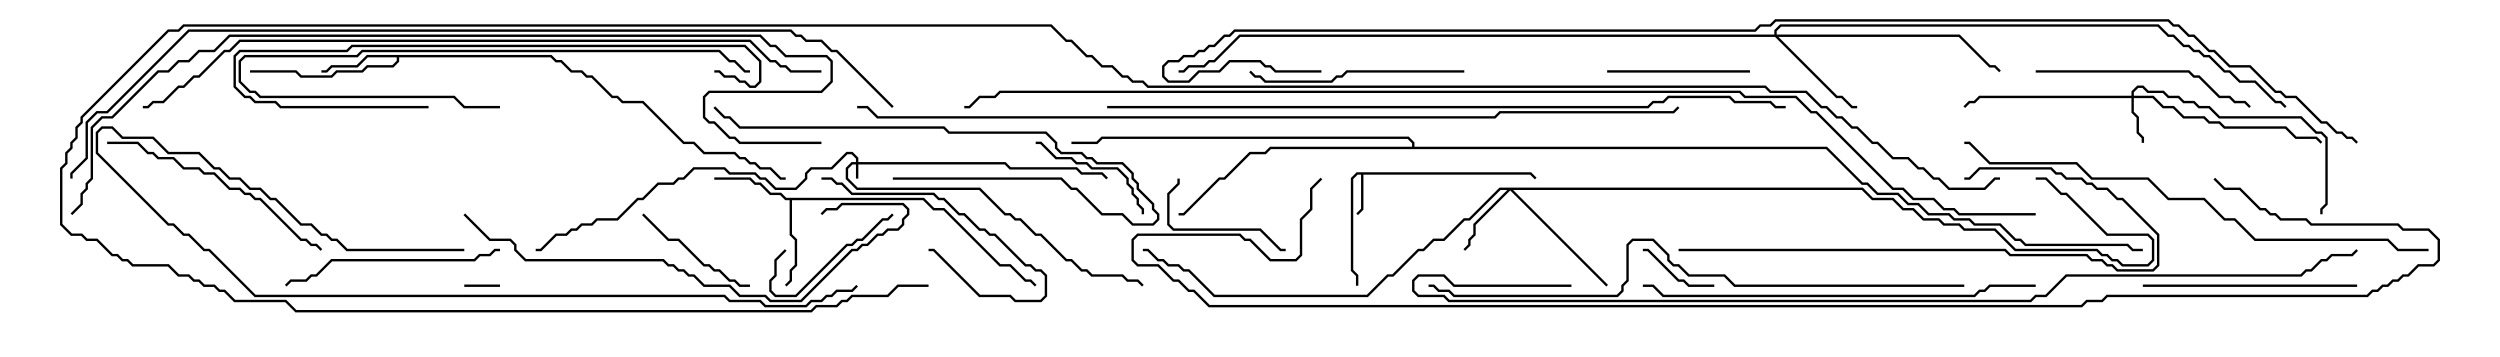 <svg version="1.1" width="105" height="15" xmlns="http://www.w3.org/2000/svg"><path d="M64.306,7.236L64.535,7.465L64.465,7.535L64.265,7.336L57.264,7.336L57.264,8.806L57.035,9.035L56.965,8.965L57.164,8.765L57.164,7.336L57.021,7.336L56.836,7.521L56.836,11.336L57.05,11.551L57.05,12L56.95,12L56.95,11.592L56.736,11.378L56.736,7.479L56.979,7.236z" stroke="none"/><path d="M23.164,2.307L23.378,2.521L23.592,2.521L24.021,2.95L24.449,2.95L24.664,3.164L24.878,3.164L25.735,4.021L25.949,4.021L26.164,4.236L27.021,4.236L28.735,5.95L29.164,5.95L29.592,6.379L30.878,6.379L31.092,6.593L31.306,6.593L31.521,6.807L31.735,6.807L31.949,7.021L32.378,7.021L32.806,7.45L33,7.45L33,7.55L32.765,7.55L32.336,7.121L31.908,7.121L31.694,6.907L31.479,6.907L31.265,6.693L31.051,6.693L30.836,6.479L29.551,6.479L29.122,6.05L28.694,6.05L26.979,4.336L26.122,4.336L25.908,4.121L25.694,4.121L24.836,3.264L24.622,3.264L24.408,3.05L23.979,3.05L23.551,2.621L23.336,2.621L23.122,2.407L16.764,2.407L16.764,2.592L16.521,2.836L15.449,2.836L15.235,3.05L14.164,3.05L13.949,3.264L12.622,3.264L12.408,3.05L10.5,3.05L10.5,2.95L12.449,2.95L12.664,3.164L13.908,3.164L14.122,2.95L15.194,2.95L15.408,2.736L16.479,2.736L16.664,2.551L16.664,2.407L15.449,2.407L15.021,2.836L13.949,2.836L13.735,3.05L13.5,3.05L13.5,2.95L13.694,2.95L13.908,2.736L14.979,2.736L15.408,2.307z" stroke="none"/><path d="M38.806,8.307L39.235,8.736L39.664,8.736L42.021,11.093L42.449,11.093L43.092,11.736L43.306,11.736L43.535,11.965L43.465,12.035L43.265,11.836L43.051,11.836L42.408,11.193L41.979,11.193L39.622,8.836L39.194,8.836L38.765,8.407L33.264,8.407L33.264,9.836L33.479,10.051L33.479,11.164L33.264,11.378L33.264,11.806L33.035,12.035L32.965,11.965L33.164,11.765L33.164,11.336L33.379,11.122L33.379,10.092L33.164,9.878L33.164,8.407L32.979,8.407L32.765,8.193L32.336,8.193L31.908,7.764L31.694,7.764L31.479,7.55L30,7.55L30,7.45L31.521,7.45L31.735,7.664L31.949,7.664L32.378,8.093L32.806,8.093L33.021,8.307z" stroke="none"/><path d="M59.307,6.164L59.307,6.021L59.122,5.836L46.306,5.836L46.092,6.05L45,6.05L45,5.95L46.051,5.95L46.265,5.736L59.164,5.736L59.407,5.979L59.407,6.164L76.735,6.164L78.235,7.664L78.449,7.664L78.878,8.093L79.735,8.093L80.164,8.521L80.592,8.521L81.021,8.95L81.878,8.95L82.092,9.164L82.735,9.164L82.949,9.379L84.021,9.379L84.664,10.021L84.878,10.021L85.092,10.236L89.378,10.236L89.592,10.45L90,10.45L90,10.55L89.551,10.55L89.336,10.336L85.051,10.336L84.836,10.121L84.622,10.121L83.979,9.479L82.908,9.479L82.694,9.264L82.051,9.264L81.836,9.05L80.979,9.05L80.551,8.621L80.122,8.621L79.694,8.193L78.836,8.193L78.408,7.764L78.194,7.764L76.694,6.264L53.378,6.264L53.164,6.479L52.521,6.479L51.449,7.55L51.235,7.55L49.735,9.05L49.5,9.05L49.5,8.95L49.694,8.95L51.194,7.45L51.408,7.45L52.479,6.379L53.122,6.379L53.336,6.164z" stroke="none"/><path d="M35.95,6.807L35.95,6.664L35.765,6.479L35.592,6.479L34.949,7.121L34.092,7.121L33.907,7.306L33.907,7.521L33.449,7.979L32.551,7.979L32.122,7.55L31.908,7.55L31.694,7.336L30.622,7.336L30.408,7.121L29.164,7.121L28.735,7.55L28.521,7.55L28.306,7.764L27.664,7.764L27.021,8.407L26.806,8.407L25.949,9.264L25.092,9.264L24.878,9.479L24.449,9.479L24.235,9.693L24.021,9.693L23.806,9.907L23.378,9.907L22.735,10.55L22.5,10.55L22.5,10.45L22.694,10.45L23.336,9.807L23.765,9.807L23.979,9.593L24.194,9.593L24.408,9.379L24.836,9.379L25.051,9.164L25.908,9.164L26.765,8.307L26.979,8.307L27.622,7.664L28.265,7.664L28.479,7.45L28.694,7.45L29.122,7.021L30.449,7.021L30.664,7.236L31.735,7.236L31.949,7.45L32.164,7.45L32.592,7.879L33.408,7.879L33.807,7.479L33.807,7.265L34.051,7.021L34.908,7.021L35.551,6.379L35.806,6.379L36.05,6.622L36.05,6.807L42.235,6.807L42.449,7.021L45.235,7.021L45.449,7.236L46.306,7.236L46.535,7.465L46.465,7.535L46.265,7.336L45.408,7.336L45.194,7.121L42.408,7.121L42.194,6.907L36.05,6.907L36.05,7.5L35.95,7.5L35.95,6.907L35.806,6.907L35.621,7.092L35.621,7.479L36.021,7.879L41.164,7.879L42.235,8.95L42.449,8.95L42.664,9.164L42.878,9.164L43.521,9.807L43.735,9.807L44.806,10.879L45.021,10.879L45.449,11.307L45.664,11.307L45.878,11.521L47.164,11.521L47.378,11.736L47.806,11.736L48.035,11.965L47.965,12.035L47.765,11.836L47.336,11.836L47.122,11.621L45.836,11.621L45.622,11.407L45.408,11.407L44.979,10.979L44.765,10.979L43.694,9.907L43.479,9.907L42.836,9.264L42.622,9.264L42.408,9.05L42.194,9.05L41.122,7.979L35.979,7.979L35.521,7.521L35.521,7.051L35.765,6.807z" stroke="none"/><path d="M89.521,4.021L89.521,3.836L89.765,3.593L90.021,3.593L90.235,3.807L90.878,3.807L91.092,4.021L91.521,4.021L91.735,4.236L92.164,4.236L92.378,4.45L92.806,4.45L93.235,4.879L96.664,4.879L97.306,5.521L97.521,5.521L97.764,5.765L97.764,8.592L97.55,8.806L97.55,9L97.45,9L97.45,8.765L97.664,8.551L97.664,5.806L97.479,5.621L97.265,5.621L96.622,4.979L93.194,4.979L92.765,4.55L92.336,4.55L92.122,4.336L91.694,4.336L91.479,4.121L91.051,4.121L90.836,3.907L90.194,3.907L89.979,3.693L89.806,3.693L89.621,3.878L89.621,4.021L90.449,4.021L90.878,4.45L91.306,4.45L91.735,4.879L92.592,4.879L92.806,5.093L93.235,5.093L93.449,5.307L96.021,5.307L96.449,5.736L97.306,5.736L97.535,5.965L97.465,6.035L97.265,5.836L96.408,5.836L95.979,5.407L93.408,5.407L93.194,5.193L92.765,5.193L92.551,4.979L91.694,4.979L91.265,4.55L90.836,4.55L90.408,4.121L89.621,4.121L89.621,4.694L89.836,4.908L89.836,5.551L90.05,5.765L90.05,6L89.95,6L89.95,5.806L89.736,5.592L89.736,4.949L89.521,4.735L89.521,4.121L83.164,4.121L82.949,4.336L82.735,4.336L82.535,4.535L82.465,4.465L82.694,4.236L82.908,4.236L83.122,4.021z" stroke="none"/><path d="M78.235,7.879L78.664,8.307L79.521,8.307L79.949,8.736L80.378,8.736L80.806,9.164L81.449,9.164L81.664,9.379L82.306,9.379L82.521,9.593L83.806,9.593L84.664,10.45L88.092,10.45L88.306,10.664L88.521,10.664L88.735,10.879L88.949,10.879L89.164,11.093L90.194,11.093L90.379,10.908L90.379,10.092L90.194,9.907L88.479,9.907L86.765,8.193L86.551,8.193L85.908,7.55L85.5,7.55L85.5,7.45L85.949,7.45L86.592,8.093L86.806,8.093L88.521,9.807L90.235,9.807L90.479,10.051L90.479,10.949L90.235,11.193L89.122,11.193L88.908,10.979L88.694,10.979L88.479,10.764L88.265,10.764L88.051,10.55L84.622,10.55L83.765,9.693L82.479,9.693L82.265,9.479L81.622,9.479L81.408,9.264L80.765,9.264L80.336,8.836L79.908,8.836L79.479,8.407L78.622,8.407L78.194,7.979L63.549,7.979L67.535,11.965L67.465,12.035L63.429,7.999L61.979,9.449L61.979,9.878L61.764,10.092L61.764,10.306L61.535,10.535L61.465,10.465L61.664,10.265L61.664,10.051L61.879,9.836L61.879,9.408L63.308,7.979L63.021,7.979L61.735,9.264L61.521,9.264L60.664,10.121L60.235,10.121L59.806,10.55L59.592,10.55L58.521,11.621L58.306,11.621L57.449,12.479L50.979,12.479L49.908,11.407L49.694,11.407L49.479,11.193L49.051,11.193L48.836,10.979L48.622,10.979L48.194,10.55L48,10.55L48,10.45L48.235,10.45L48.664,10.879L48.878,10.879L49.092,11.093L49.521,11.093L49.735,11.307L49.949,11.307L51.021,12.379L57.408,12.379L58.265,11.521L58.479,11.521L59.551,10.45L59.765,10.45L60.194,10.021L60.622,10.021L61.479,9.164L61.694,9.164L62.979,7.879z" stroke="none"/><path d="M74.521,1.45L74.521,1.265L74.765,1.021L90.664,1.021L91.092,1.45L91.306,1.45L91.735,1.879L91.949,1.879L92.164,2.093L92.378,2.093L92.592,2.307L92.806,2.307L93.449,2.95L93.664,2.95L94.092,3.379L94.735,3.379L95.592,4.236L95.806,4.236L96.035,4.465L95.965,4.535L95.765,4.336L95.551,4.336L94.694,3.479L94.051,3.479L93.622,3.05L93.408,3.05L92.765,2.407L92.551,2.407L92.336,2.193L92.122,2.193L91.908,1.979L91.694,1.979L91.265,1.55L91.051,1.55L90.622,1.121L74.806,1.121L74.621,1.306L74.621,1.45L82.306,1.45L83.592,2.736L83.806,2.736L84.035,2.965L83.965,3.035L83.765,2.836L83.551,2.836L82.265,1.55L74.692,1.55L77.164,4.021L77.378,4.021L77.806,4.45L78,4.45L78,4.55L77.765,4.55L77.336,4.121L77.122,4.121L74.551,1.55L52.092,1.55L51.021,2.621L50.806,2.621L50.592,2.836L49.949,2.836L49.735,3.05L49.5,3.05L49.5,2.95L49.694,2.95L49.908,2.736L50.551,2.736L50.765,2.521L50.979,2.521L52.051,1.45z" stroke="none"/><path d="M19.5,12.05L19.5,11.95L21,11.95L21,12.05z" stroke="none"/><path d="M72,11.95L72,12.05L70.908,12.05L70.694,11.836L70.479,11.836L69.194,10.55L69,10.55L69,10.45L69.235,10.45L70.521,11.736L70.735,11.736L70.949,11.95z" stroke="none"/><path d="M32.965,10.465L33.035,10.535L32.621,10.949L32.621,11.592L32.407,11.806L32.407,12.194L32.592,12.379L33.408,12.379L35.551,10.236L35.765,10.236L35.979,10.021L36.194,10.021L37.051,9.164L37.265,9.164L37.465,8.965L37.535,9.035L37.306,9.264L37.092,9.264L36.235,10.121L36.021,10.121L35.806,10.336L35.592,10.336L33.449,12.479L32.551,12.479L32.307,12.235L32.307,11.765L32.521,11.551L32.521,10.908z" stroke="none"/><path d="M48.05,9L47.95,9L47.95,8.806L47.736,8.592L47.736,8.378L47.521,8.164L47.521,7.949L47.307,7.735L47.307,7.521L46.908,7.121L45.836,7.121L45.622,6.907L45.194,6.907L44.979,6.693L44.336,6.693L43.694,6.05L43.5,6.05L43.5,5.95L43.735,5.95L44.378,6.593L45.021,6.593L45.235,6.807L45.664,6.807L45.878,7.021L46.949,7.021L47.407,7.479L47.407,7.694L47.621,7.908L47.621,8.122L47.836,8.336L47.836,8.551L48.05,8.765z" stroke="none"/><path d="M31.5,11.95L31.5,12.05L31.051,12.05L30.836,11.836L30.622,11.836L30.194,11.407L29.979,11.407L29.765,11.193L29.551,11.193L28.479,10.121L28.051,10.121L26.965,9.035L27.035,8.965L28.092,10.021L28.521,10.021L29.592,11.093L29.806,11.093L30.021,11.307L30.235,11.307L30.664,11.736L30.878,11.736L31.092,11.95z" stroke="none"/><path d="M49.45,7.5L49.55,7.5L49.55,7.735L49.121,8.164L49.121,9.408L49.306,9.593L52.949,9.593L53.806,10.45L54,10.45L54,10.55L53.765,10.55L52.908,9.693L49.265,9.693L49.021,9.449L49.021,8.122L49.45,7.694z" stroke="none"/><path d="M34.5,7.55L34.5,7.45L34.949,7.45L35.164,7.664L35.378,7.664L35.806,8.093L39.235,8.093L39.449,8.307L39.664,8.307L40.306,8.95L40.521,8.95L41.164,9.593L41.378,9.593L41.592,9.807L41.806,9.807L43.092,11.093L43.306,11.093L43.521,11.307L43.735,11.307L43.979,11.551L43.979,12.449L43.735,12.693L42.622,12.693L42.408,12.479L41.122,12.479L39.194,10.55L39,10.55L39,10.45L39.235,10.45L41.164,12.379L42.449,12.379L42.664,12.593L43.694,12.593L43.879,12.408L43.879,11.592L43.694,11.407L43.479,11.407L43.265,11.193L43.051,11.193L41.765,9.907L41.551,9.907L41.336,9.693L41.122,9.693L40.479,9.05L40.265,9.05L39.622,8.407L39.408,8.407L39.194,8.193L35.765,8.193L35.336,7.764L35.122,7.764L34.908,7.55z" stroke="none"/><path d="M73.5,2.95L73.5,3.05L67.5,3.05L67.5,2.95z" stroke="none"/><path d="M37.5,7.55L37.5,7.45L44.592,7.45L45.021,7.879L45.235,7.879L46.306,8.95L47.164,8.95L47.592,9.379L48.408,9.379L48.593,9.194L48.593,9.021L48.379,8.806L48.379,8.592L47.736,7.949L47.736,7.735L47.521,7.521L47.521,7.306L47.122,6.907L46.051,6.907L45.836,6.693L45.622,6.693L45.408,6.479L44.551,6.479L44.307,6.235L44.307,6.021L43.908,5.621L39.836,5.621L39.622,5.407L31.051,5.407L30.622,4.979L30.408,4.979L29.965,4.535L30.035,4.465L30.449,4.879L30.664,4.879L31.092,5.307L39.664,5.307L39.878,5.521L43.949,5.521L44.407,5.979L44.407,6.194L44.592,6.379L45.449,6.379L45.664,6.593L45.878,6.593L46.092,6.807L47.164,6.807L47.621,7.265L47.621,7.479L47.836,7.694L47.836,7.908L48.479,8.551L48.479,8.765L48.693,8.979L48.693,9.235L48.449,9.479L47.551,9.479L47.122,9.05L46.265,9.05L45.194,7.979L44.979,7.979L44.551,7.55z" stroke="none"/><path d="M99,11.95L99,12.05L90,12.05L90,11.95z" stroke="none"/><path d="M61.5,2.95L61.5,3.05L56.592,3.05L56.378,3.264L56.164,3.264L55.949,3.479L53.122,3.479L52.908,3.264L52.694,3.264L52.465,3.035L52.535,2.965L52.735,3.164L52.949,3.164L53.164,3.379L55.908,3.379L56.122,3.164L56.336,3.164L56.551,2.95z" stroke="none"/><path d="M85.5,3.05L85.5,2.95L91.949,2.95L92.164,3.164L92.378,3.164L93.235,4.021L93.664,4.021L93.878,4.236L94.306,4.236L94.535,4.465L94.465,4.535L94.265,4.336L93.836,4.336L93.622,4.121L93.194,4.121L92.336,3.264L92.122,3.264L91.908,3.05z" stroke="none"/><path d="M21,10.45L21,10.55L20.806,10.55L20.592,10.764L20.164,10.764L19.949,10.979L13.949,10.979L13.306,11.621L13.092,11.621L12.878,11.836L12.235,11.836L12.035,12.035L11.965,11.965L12.194,11.736L12.836,11.736L13.051,11.521L13.265,11.521L13.908,10.879L19.908,10.879L20.122,10.664L20.551,10.664L20.765,10.45z" stroke="none"/><path d="M4.5,6.05L4.5,5.95L5.806,5.95L6.235,6.379L6.449,6.379L6.664,6.593L7.306,6.593L7.735,7.021L8.378,7.021L8.592,7.236L9.021,7.236L9.664,7.879L10.092,7.879L10.306,8.093L10.521,8.093L10.735,8.307L10.949,8.307L12.664,10.021L12.878,10.021L13.092,10.236L13.306,10.236L13.535,10.465L13.465,10.535L13.265,10.336L13.051,10.336L12.836,10.121L12.622,10.121L10.908,8.407L10.694,8.407L10.479,8.193L10.265,8.193L10.051,7.979L9.622,7.979L8.979,7.336L8.551,7.336L8.336,7.121L7.694,7.121L7.265,6.693L6.622,6.693L6.408,6.479L6.194,6.479L5.765,6.05z" stroke="none"/><path d="M21,4.45L21,4.55L19.479,4.55L19.051,4.121L10.908,4.121L10.694,3.907L10.479,3.907L10.021,3.449L10.021,2.551L10.265,2.307L14.979,2.307L15.194,2.093L30.235,2.093L30.664,2.521L30.878,2.521L31.306,2.95L31.5,2.95L31.5,3.05L31.265,3.05L30.836,2.621L30.622,2.621L30.194,2.193L15.235,2.193L15.021,2.407L10.306,2.407L10.121,2.592L10.121,3.408L10.521,3.807L10.735,3.807L10.949,4.021L19.092,4.021L19.521,4.45z" stroke="none"/><path d="M18,4.45L18,4.55L11.765,4.55L11.551,4.336L10.694,4.336L10.479,4.121L10.265,4.121L9.807,3.664L9.807,2.336L10.051,2.093L14.551,2.093L14.765,1.879L31.306,1.879L31.979,2.551L31.979,3.449L31.735,3.693L31.479,3.693L31.265,3.479L31.051,3.479L30.836,3.264L30.408,3.264L30.194,3.05L30,3.05L30,2.95L30.235,2.95L30.449,3.164L30.878,3.164L31.092,3.379L31.306,3.379L31.521,3.593L31.694,3.593L31.879,3.408L31.879,2.592L31.265,1.979L14.806,1.979L14.592,2.193L10.092,2.193L9.907,2.378L9.907,3.622L10.306,4.021L10.521,4.021L10.735,4.236L11.592,4.236L11.806,4.45z" stroke="none"/><path d="M70.5,10.55L70.5,10.45L84.235,10.45L84.449,10.664L87.664,10.664L87.878,10.879L88.306,10.879L88.521,11.093L88.735,11.093L88.949,11.307L90.408,11.307L90.593,11.122L90.593,9.878L89.122,8.407L88.908,8.407L88.479,7.979L88.051,7.979L87.836,7.764L87.622,7.764L87.408,7.55L86.765,7.55L86.551,7.336L86.336,7.336L86.122,7.121L83.164,7.121L82.735,7.55L82.5,7.55L82.5,7.45L82.694,7.45L83.122,7.021L86.164,7.021L86.378,7.236L86.592,7.236L86.806,7.45L87.449,7.45L87.664,7.664L87.878,7.664L88.092,7.879L88.521,7.879L88.949,8.307L89.164,8.307L90.693,9.836L90.693,11.164L90.449,11.407L88.908,11.407L88.694,11.193L88.479,11.193L88.265,10.979L87.836,10.979L87.622,10.764L84.408,10.764L84.194,10.55z" stroke="none"/><path d="M19.465,9.035L19.535,8.965L20.592,10.021L21.449,10.021L21.693,10.265L21.693,10.479L22.092,10.879L27.878,10.879L28.092,11.093L28.306,11.093L28.521,11.307L28.735,11.307L28.949,11.521L29.164,11.521L29.592,11.95L30.664,11.95L31.092,12.379L32.164,12.379L32.378,12.593L33.622,12.593L35.765,10.45L35.979,10.45L36.194,10.236L36.408,10.236L36.836,9.807L37.051,9.807L37.265,9.593L37.694,9.593L37.879,9.408L37.879,9.194L38.093,8.979L38.093,8.806L37.908,8.621L35.378,8.621L35.164,8.836L34.735,8.836L34.535,9.035L34.465,8.965L34.694,8.736L35.122,8.736L35.336,8.521L37.949,8.521L38.193,8.765L38.193,9.021L37.979,9.235L37.979,9.449L37.735,9.693L37.306,9.693L37.092,9.907L36.878,9.907L36.449,10.336L36.235,10.336L36.021,10.55L35.806,10.55L33.664,12.693L32.336,12.693L32.122,12.479L31.051,12.479L30.622,12.05L29.551,12.05L29.122,11.621L28.908,11.621L28.694,11.407L28.479,11.407L28.265,11.193L28.051,11.193L27.836,10.979L22.051,10.979L21.593,10.521L21.593,10.306L21.408,10.121L20.551,10.121z" stroke="none"/><path d="M85.5,11.95L85.5,12.05L83.592,12.05L83.378,12.264L83.164,12.264L82.949,12.479L69.836,12.479L69.408,12.05L69,12.05L69,11.95L69.449,11.95L69.878,12.379L82.908,12.379L83.122,12.164L83.336,12.164L83.551,11.95z" stroke="none"/><path d="M19.5,10.45L19.5,10.55L14.551,10.55L14.122,10.121L13.908,10.121L13.694,9.907L13.479,9.907L13.051,9.479L12.622,9.479L11.551,8.407L11.336,8.407L10.908,7.979L10.479,7.979L10.051,7.55L9.622,7.55L9.194,7.121L8.979,7.121L8.336,6.479L7.051,6.479L6.408,5.836L5.122,5.836L4.694,5.407L4.306,5.407L4.121,5.592L4.121,6.408L7.092,9.379L7.306,9.379L7.735,9.807L7.949,9.807L8.592,10.45L8.806,10.45L10.735,12.379L30.449,12.379L30.664,12.593L31.949,12.593L32.164,12.807L33.836,12.807L34.051,12.593L34.479,12.593L34.694,12.379L34.908,12.379L35.122,12.164L35.765,12.164L35.965,11.965L36.035,12.035L35.806,12.264L35.164,12.264L34.949,12.479L34.735,12.479L34.521,12.693L34.092,12.693L33.878,12.907L32.122,12.907L31.908,12.693L30.622,12.693L30.408,12.479L10.694,12.479L8.765,10.55L8.551,10.55L7.908,9.907L7.694,9.907L7.265,9.479L7.051,9.479L4.021,6.449L4.021,5.551L4.265,5.307L4.735,5.307L5.164,5.736L6.449,5.736L7.092,6.379L8.378,6.379L9.021,7.021L9.235,7.021L9.664,7.45L10.092,7.45L10.521,7.879L10.949,7.879L11.378,8.307L11.592,8.307L12.664,9.379L13.092,9.379L13.521,9.807L13.735,9.807L13.949,10.021L14.164,10.021L14.592,10.45z" stroke="none"/><path d="M102,10.45L102,10.55L100.694,10.55L100.265,10.121L94.694,10.121L93.836,9.264L93.408,9.264L92.551,8.407L91.051,8.407L90.194,7.55L87.836,7.55L87.194,6.907L83.551,6.907L82.694,6.05L82.5,6.05L82.5,5.95L82.735,5.95L83.592,6.807L87.235,6.807L87.878,7.45L90.235,7.45L91.092,8.307L92.592,8.307L93.449,9.164L93.878,9.164L94.735,10.021L100.306,10.021L100.735,10.45z" stroke="none"/><path d="M82.5,11.95L82.5,12.05L72.836,12.05L72.408,11.621L70.908,11.621L70.479,11.193L70.265,11.193L70.021,10.949L70.021,10.735L69.408,10.121L68.592,10.121L68.407,10.306L68.407,11.806L68.193,12.021L68.193,12.235L67.949,12.479L61.051,12.479L60.836,12.264L60.408,12.264L60.194,12.05L60,12.05L60,11.95L60.235,11.95L60.449,12.164L60.878,12.164L61.092,12.379L67.908,12.379L68.093,12.194L68.093,11.979L68.307,11.765L68.307,10.265L68.551,10.021L69.449,10.021L70.121,10.694L70.121,10.908L70.306,11.093L70.521,11.093L70.949,11.521L72.449,11.521L72.878,11.95z" stroke="none"/><path d="M46.5,4.55L46.5,4.45L69.194,4.45L69.408,4.236L69.836,4.236L70.051,4.021L72.664,4.021L72.878,4.236L74.378,4.236L74.592,4.45L75,4.45L75,4.55L74.551,4.55L74.336,4.336L72.836,4.336L72.622,4.121L70.092,4.121L69.878,4.336L69.449,4.336L69.235,4.55z" stroke="none"/><path d="M34.5,2.95L34.5,3.05L33.194,3.05L32.979,2.836L32.765,2.836L32.551,2.621L32.336,2.621L31.479,1.764L10.092,1.764L9.664,2.193L9.449,2.193L8.378,3.264L8.164,3.264L7.735,3.693L7.521,3.693L6.878,4.336L6.449,4.336L6.235,4.55L6,4.55L6,4.45L6.194,4.45L6.408,4.236L6.836,4.236L7.479,3.593L7.694,3.593L8.122,3.164L8.336,3.164L9.408,2.093L9.622,2.093L10.051,1.664L31.521,1.664L32.378,2.521L32.592,2.521L32.806,2.736L33.021,2.736L33.235,2.95z" stroke="none"/><path d="M34.5,5.95L34.5,6.05L31.051,6.05L30.836,5.836L30.622,5.836L29.979,5.193L29.765,5.193L29.521,4.949L29.521,4.051L29.765,3.807L34.479,3.807L34.879,3.408L34.879,2.592L34.694,2.407L32.979,2.407L32.551,1.979L32.336,1.979L31.908,1.55L9.664,1.55L9.021,2.193L8.378,2.193L7.949,2.621L7.521,2.621L7.092,3.05L6.664,3.05L4.735,4.979L4.306,4.979L3.907,5.378L3.907,7.521L3.693,7.735L3.693,7.949L3.479,8.164L3.479,8.592L3.035,9.035L2.965,8.965L3.379,8.551L3.379,8.122L3.593,7.908L3.593,7.694L3.807,7.479L3.807,5.336L4.265,4.879L4.694,4.879L6.622,2.95L7.051,2.95L7.479,2.521L7.908,2.521L8.336,2.093L8.979,2.093L9.622,1.45L31.949,1.45L32.378,1.879L32.592,1.879L33.021,2.307L34.735,2.307L34.979,2.551L34.979,3.449L34.521,3.907L29.806,3.907L29.621,4.092L29.621,4.908L29.806,5.093L30.021,5.093L30.664,5.736L30.878,5.736L31.092,5.95z" stroke="none"/><path d="M66,11.95L66,12.05L61.051,12.05L60.622,11.621L59.592,11.621L59.407,11.806L59.407,12.194L59.592,12.379L60.664,12.379L60.878,12.593L85.265,12.593L85.479,12.379L85.908,12.379L86.765,11.521L96.622,11.521L96.836,11.307L97.051,11.307L97.479,10.879L97.694,10.879L97.908,10.664L98.765,10.664L98.965,10.465L99.035,10.535L98.806,10.764L97.949,10.764L97.735,10.979L97.521,10.979L97.092,11.407L96.878,11.407L96.664,11.621L86.806,11.621L85.949,12.479L85.521,12.479L85.306,12.693L60.836,12.693L60.622,12.479L59.551,12.479L59.307,12.235L59.307,11.765L59.551,11.521L60.664,11.521L61.092,11.95z" stroke="none"/><path d="M36,4.55L36,4.45L36.449,4.45L36.878,4.879L62.765,4.879L62.979,4.664L70.265,4.664L70.465,4.465L70.535,4.535L70.306,4.764L63.021,4.764L62.806,4.979L36.836,4.979L36.408,4.55z" stroke="none"/><path d="M37.535,4.465L37.465,4.535L35.122,2.193L34.908,2.193L34.479,1.764L33.836,1.764L33.622,1.55L33.408,1.55L33.194,1.336L7.949,1.336L4.521,4.764L4.092,4.764L3.693,5.164L3.693,6.664L3.05,7.306L3.05,7.5L2.95,7.5L2.95,7.265L3.593,6.622L3.593,5.122L4.051,4.664L4.479,4.664L7.908,1.236L33.235,1.236L33.449,1.45L33.664,1.45L33.878,1.664L34.521,1.664L34.949,2.093L35.164,2.093z" stroke="none"/><path d="M92.965,7.535L93.035,7.465L93.449,7.879L94.092,7.879L94.949,8.736L95.164,8.736L95.378,8.95L95.592,8.95L95.806,9.164L96.878,9.164L97.092,9.379L100.735,9.379L100.949,9.593L102.021,9.593L102.479,10.051L102.479,10.949L102.235,11.193L101.592,11.193L101.164,11.621L100.949,11.621L100.735,11.836L100.521,11.836L100.306,12.05L100.092,12.05L99.878,12.264L99.664,12.264L99.449,12.479L88.521,12.479L88.306,12.693L87.664,12.693L87.449,12.907L50.765,12.907L50.122,12.264L49.908,12.264L49.479,11.836L49.265,11.836L48.622,11.193L47.765,11.193L47.521,10.949L47.521,10.051L47.765,9.807L52.092,9.807L52.306,10.021L52.521,10.021L53.378,10.879L54.408,10.879L54.593,10.694L54.593,9.194L55.021,8.765L55.021,7.908L55.465,7.465L55.535,7.535L55.121,7.949L55.121,8.806L54.693,9.235L54.693,10.735L54.449,10.979L53.336,10.979L52.479,10.121L52.265,10.121L52.051,9.907L47.806,9.907L47.621,10.092L47.621,10.908L47.806,11.093L48.664,11.093L49.306,11.736L49.521,11.736L49.949,12.164L50.164,12.164L50.806,12.807L87.408,12.807L87.622,12.593L88.265,12.593L88.479,12.379L99.408,12.379L99.622,12.164L99.836,12.164L100.051,11.95L100.265,11.95L100.479,11.736L100.694,11.736L100.908,11.521L101.122,11.521L101.551,11.093L102.194,11.093L102.379,10.908L102.379,10.092L101.979,9.693L100.908,9.693L100.694,9.479L97.051,9.479L96.836,9.264L95.765,9.264L95.551,9.05L95.336,9.05L95.122,8.836L94.908,8.836L94.051,7.979L93.408,7.979z" stroke="none"/><path d="M55.5,2.95L55.5,3.05L53.551,3.05L53.336,2.836L53.122,2.836L52.908,2.621L51.664,2.621L51.235,3.05L50.378,3.05L49.949,3.479L49.051,3.479L48.807,3.235L48.807,2.765L49.051,2.521L49.479,2.521L49.694,2.307L50.122,2.307L50.336,2.093L50.551,2.093L50.765,1.879L50.979,1.879L51.408,1.45L51.622,1.45L51.836,1.236L73.694,1.236L73.908,1.021L74.336,1.021L74.551,0.807L91.092,0.807L91.306,1.021L91.521,1.021L91.949,1.45L92.164,1.45L92.806,2.093L93.021,2.093L93.664,2.736L94.521,2.736L95.592,3.807L95.806,3.807L96.021,4.021L96.449,4.021L97.521,5.093L97.735,5.093L98.164,5.521L98.378,5.521L98.592,5.736L98.806,5.736L99.035,5.965L98.965,6.035L98.765,5.836L98.551,5.836L98.336,5.621L98.122,5.621L97.694,5.193L97.479,5.193L96.408,4.121L95.979,4.121L95.765,3.907L95.551,3.907L94.479,2.836L93.622,2.836L92.979,2.193L92.765,2.193L92.122,1.55L91.908,1.55L91.479,1.121L91.265,1.121L91.051,0.907L74.592,0.907L74.378,1.121L73.949,1.121L73.735,1.336L51.878,1.336L51.664,1.55L51.449,1.55L51.021,1.979L50.806,1.979L50.592,2.193L50.378,2.193L50.164,2.407L49.735,2.407L49.521,2.621L49.092,2.621L48.907,2.806L48.907,3.194L49.092,3.379L49.908,3.379L50.336,2.95L51.194,2.95L51.622,2.521L52.949,2.521L53.164,2.736L53.378,2.736L53.592,2.95z" stroke="none"/><path d="M85.5,8.95L85.5,9.05L82.265,9.05L82.051,8.836L81.622,8.836L81.194,8.407L80.336,8.407L79.908,7.979L79.479,7.979L76.265,4.764L76.051,4.764L75.408,4.121L73.265,4.121L73.051,3.907L42.021,3.907L41.806,4.121L41.164,4.121L40.735,4.55L40.5,4.55L40.5,4.45L40.694,4.45L41.122,4.021L41.765,4.021L41.979,3.807L73.092,3.807L73.306,4.021L75.449,4.021L76.092,4.664L76.306,4.664L79.521,7.879L79.949,7.879L80.378,8.307L81.235,8.307L81.664,8.736L82.092,8.736L82.306,8.95z" stroke="none"/><path d="M39,11.95L39,12.05L37.735,12.05L37.306,12.479L35.806,12.479L35.592,12.693L35.378,12.693L35.164,12.907L34.306,12.907L34.092,13.121L12.408,13.121L11.979,12.693L9.836,12.693L9.408,12.264L9.194,12.264L8.979,12.05L8.551,12.05L8.336,11.836L8.122,11.836L7.908,11.621L7.479,11.621L7.051,11.193L5.551,11.193L5.336,10.979L5.122,10.979L4.908,10.764L4.694,10.764L4.051,10.121L3.622,10.121L3.408,9.907L2.979,9.907L2.521,9.449L2.521,7.051L2.736,6.836L2.736,6.408L2.95,6.194L2.95,5.979L3.164,5.765L3.164,5.336L3.379,5.122L3.379,4.908L7.051,1.236L7.479,1.236L7.694,1.021L44.164,1.021L44.806,1.664L45.021,1.664L45.664,2.307L45.878,2.307L46.306,2.736L46.735,2.736L47.164,3.164L47.378,3.164L47.592,3.379L48.021,3.379L48.235,3.593L74.164,3.593L74.378,3.807L75.878,3.807L76.521,4.45L76.735,4.45L77.164,4.879L77.378,4.879L77.806,5.307L78.021,5.307L78.664,5.95L78.878,5.95L79.521,6.593L80.164,6.593L80.592,7.021L80.806,7.021L81.235,7.45L81.449,7.45L81.878,7.879L83.336,7.879L83.765,7.45L84,7.45L84,7.55L83.806,7.55L83.378,7.979L81.836,7.979L81.408,7.55L81.194,7.55L80.765,7.121L80.551,7.121L80.122,6.693L79.479,6.693L78.836,6.05L78.622,6.05L77.979,5.407L77.765,5.407L77.336,4.979L77.122,4.979L76.694,4.55L76.479,4.55L75.836,3.907L74.336,3.907L74.122,3.693L48.194,3.693L47.979,3.479L47.551,3.479L47.336,3.264L47.122,3.264L46.694,2.836L46.265,2.836L45.836,2.407L45.622,2.407L44.979,1.764L44.765,1.764L44.122,1.121L7.735,1.121L7.521,1.336L7.092,1.336L3.479,4.949L3.479,5.164L3.264,5.378L3.264,5.806L3.05,6.021L3.05,6.235L2.836,6.449L2.836,6.878L2.621,7.092L2.621,9.408L3.021,9.807L3.449,9.807L3.664,10.021L4.092,10.021L4.735,10.664L4.949,10.664L5.164,10.879L5.378,10.879L5.592,11.093L7.092,11.093L7.521,11.521L7.949,11.521L8.164,11.736L8.378,11.736L8.592,11.95L9.021,11.95L9.235,12.164L9.449,12.164L9.878,12.593L12.021,12.593L12.449,13.021L34.051,13.021L34.265,12.807L35.122,12.807L35.336,12.593L35.551,12.593L35.765,12.379L37.265,12.379L37.694,11.95z" stroke="none"/></svg>